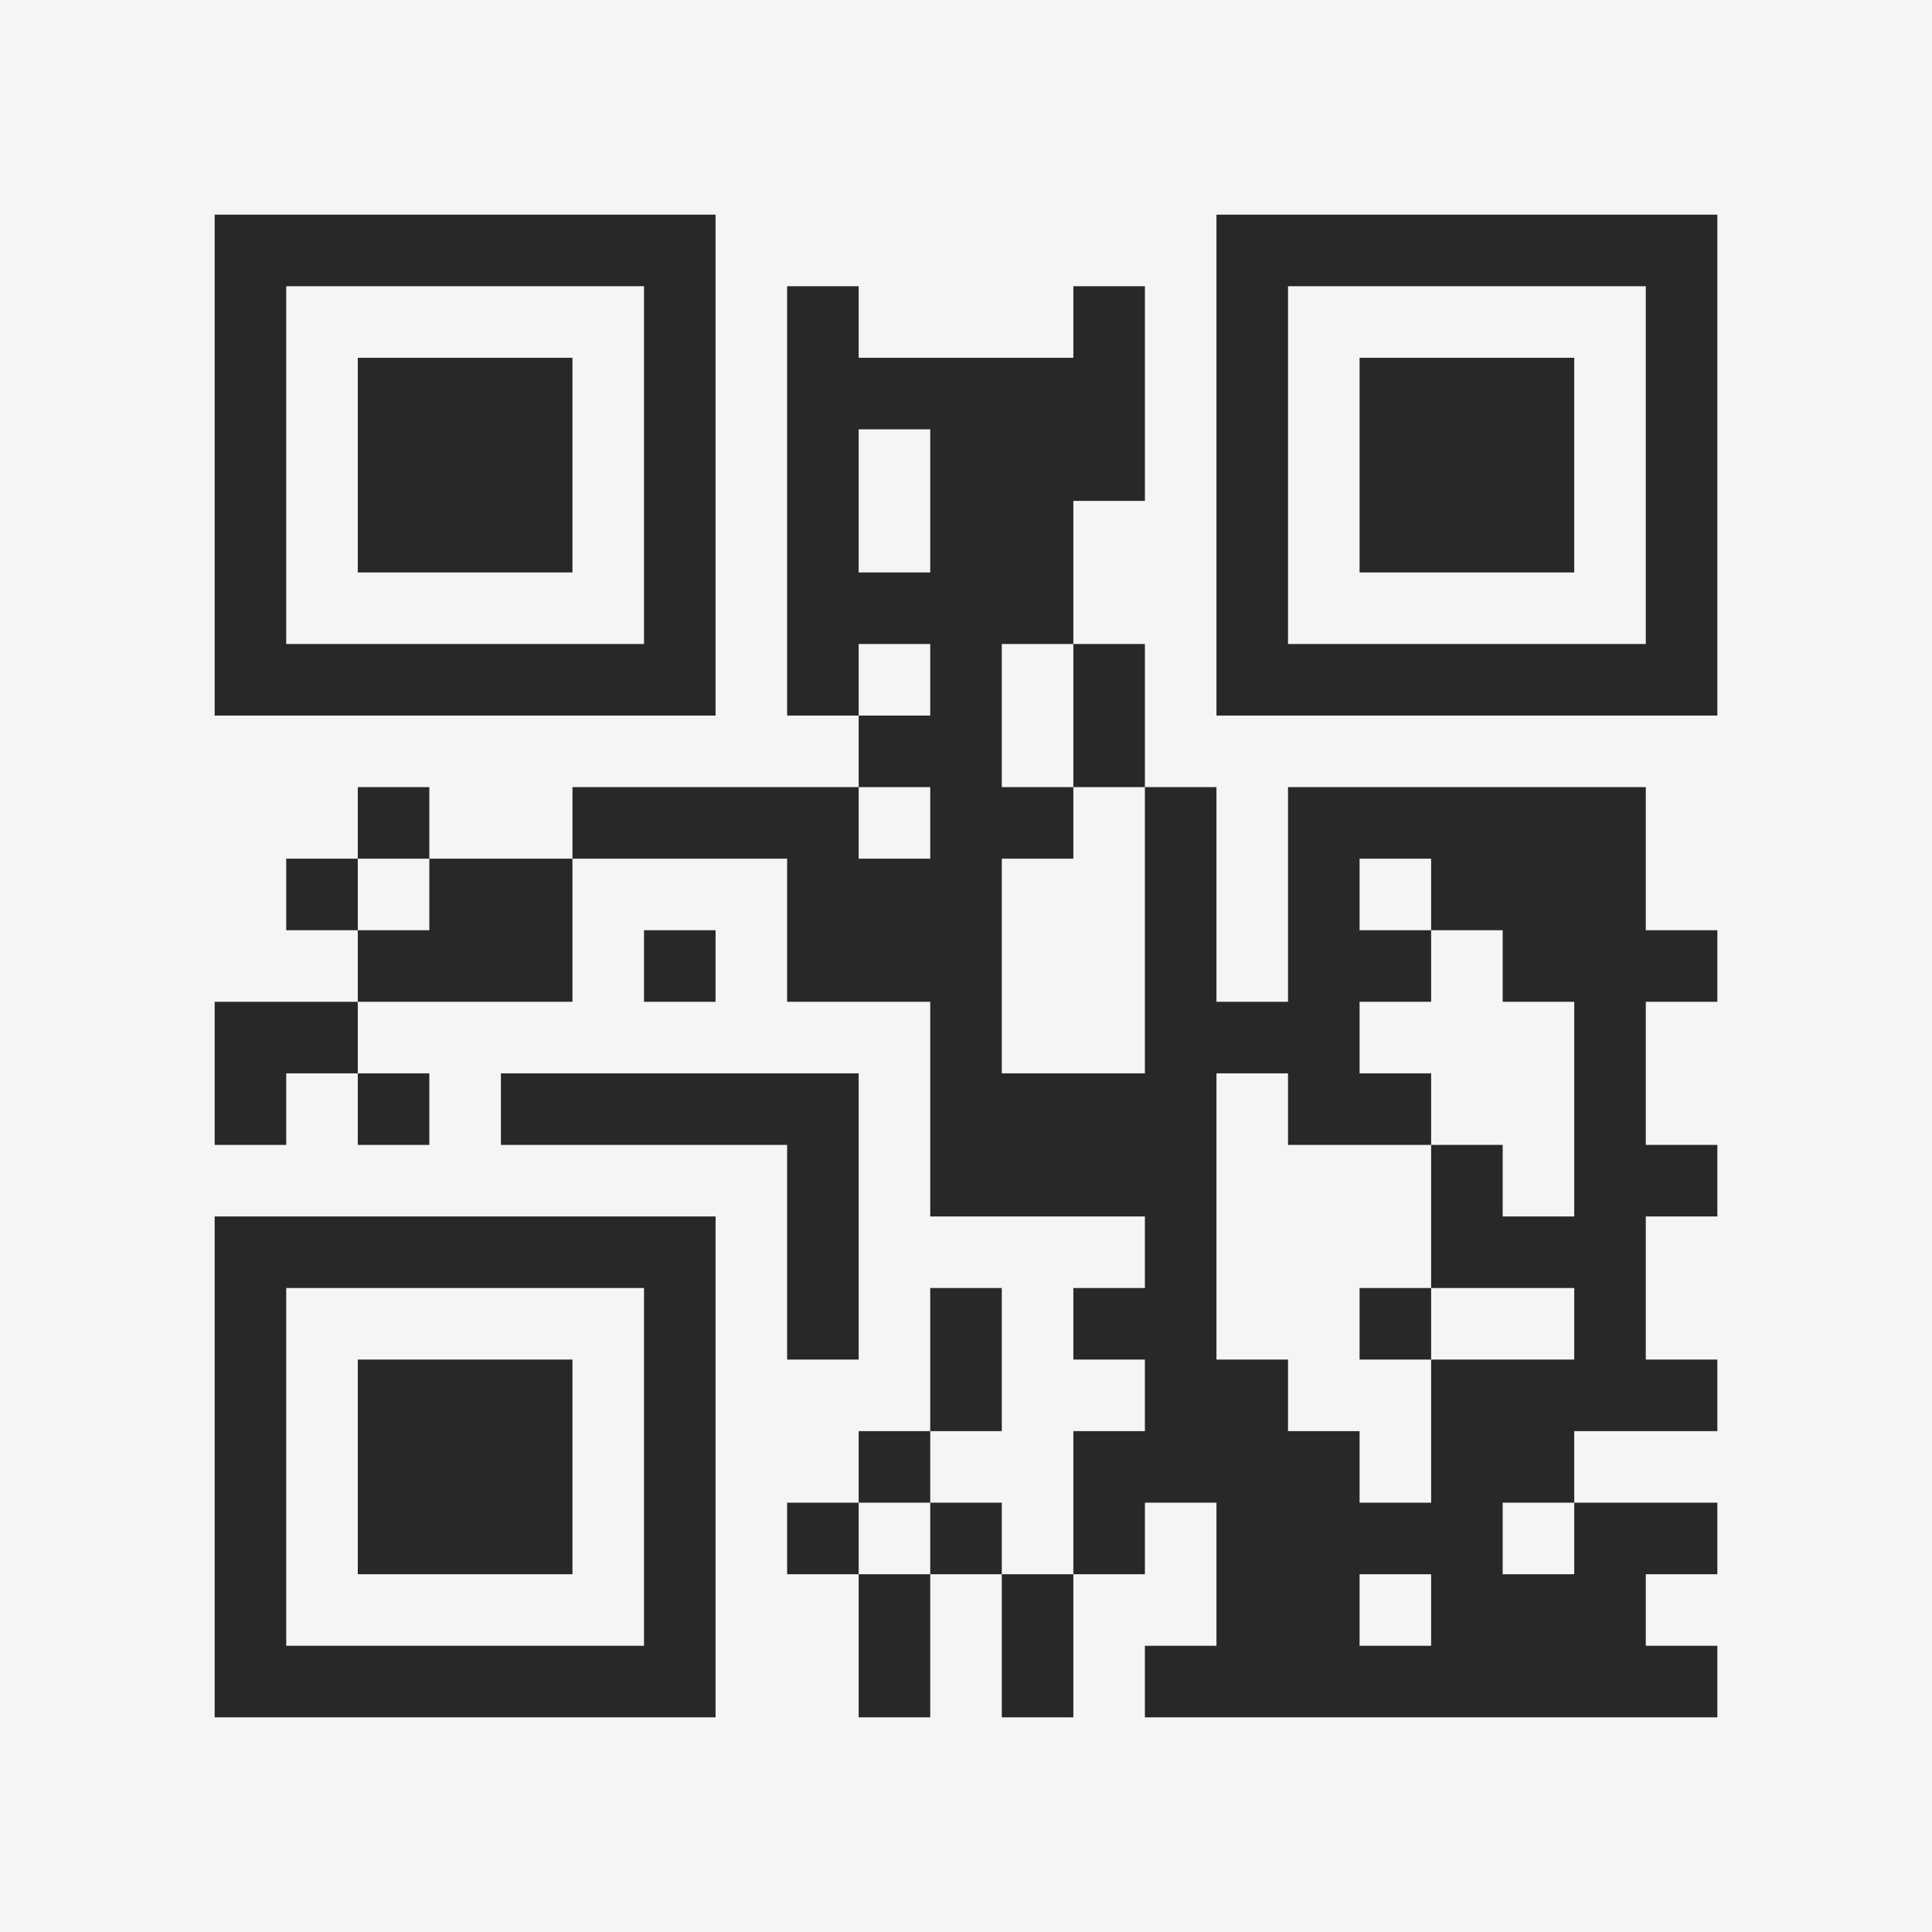 <?xml version="1.0" encoding="UTF-8"?>
<svg xmlns="http://www.w3.org/2000/svg" version="1.1" width="400" height="400" viewBox="0 0 400 400"><rect x="0" y="0" width="400" height="400" fill="#f5f5f5"/><g transform="scale(14.815)"><g transform="translate(3,3)"><path fill-rule="evenodd" d="M8 1L8 7L9 7L9 8L5 8L5 9L3 9L3 8L2 8L2 9L1 9L1 10L2 10L2 11L0 11L0 13L1 13L1 12L2 12L2 13L3 13L3 12L2 12L2 11L5 11L5 9L8 9L8 11L10 11L10 14L13 14L13 15L12 15L12 16L13 16L13 17L12 17L12 19L11 19L11 18L10 18L10 17L11 17L11 15L10 15L10 17L9 17L9 18L8 18L8 19L9 19L9 21L10 21L10 19L11 19L11 21L12 21L12 19L13 19L13 18L14 18L14 20L13 20L13 21L21 21L21 20L20 20L20 19L21 19L21 18L19 18L19 17L21 17L21 16L20 16L20 14L21 14L21 13L20 13L20 11L21 11L21 10L20 10L20 8L15 8L15 11L14 11L14 8L13 8L13 6L12 6L12 4L13 4L13 1L12 1L12 2L9 2L9 1ZM9 3L9 5L10 5L10 3ZM9 6L9 7L10 7L10 6ZM11 6L11 8L12 8L12 9L11 9L11 12L13 12L13 8L12 8L12 6ZM9 8L9 9L10 9L10 8ZM2 9L2 10L3 10L3 9ZM16 9L16 10L17 10L17 11L16 11L16 12L17 12L17 13L15 13L15 12L14 12L14 16L15 16L15 17L16 17L16 18L17 18L17 16L19 16L19 15L17 15L17 13L18 13L18 14L19 14L19 11L18 11L18 10L17 10L17 9ZM6 10L6 11L7 11L7 10ZM4 12L4 13L8 13L8 16L9 16L9 12ZM16 15L16 16L17 16L17 15ZM9 18L9 19L10 19L10 18ZM18 18L18 19L19 19L19 18ZM16 19L16 20L17 20L17 19ZM0 0L0 7L7 7L7 0ZM1 1L1 6L6 6L6 1ZM2 2L2 5L5 5L5 2ZM14 0L14 7L21 7L21 0ZM15 1L15 6L20 6L20 1ZM16 2L16 5L19 5L19 2ZM0 14L0 21L7 21L7 14ZM1 15L1 20L6 20L6 15ZM2 16L2 19L5 19L5 16Z" fill="#282828"/></g></g></svg>
